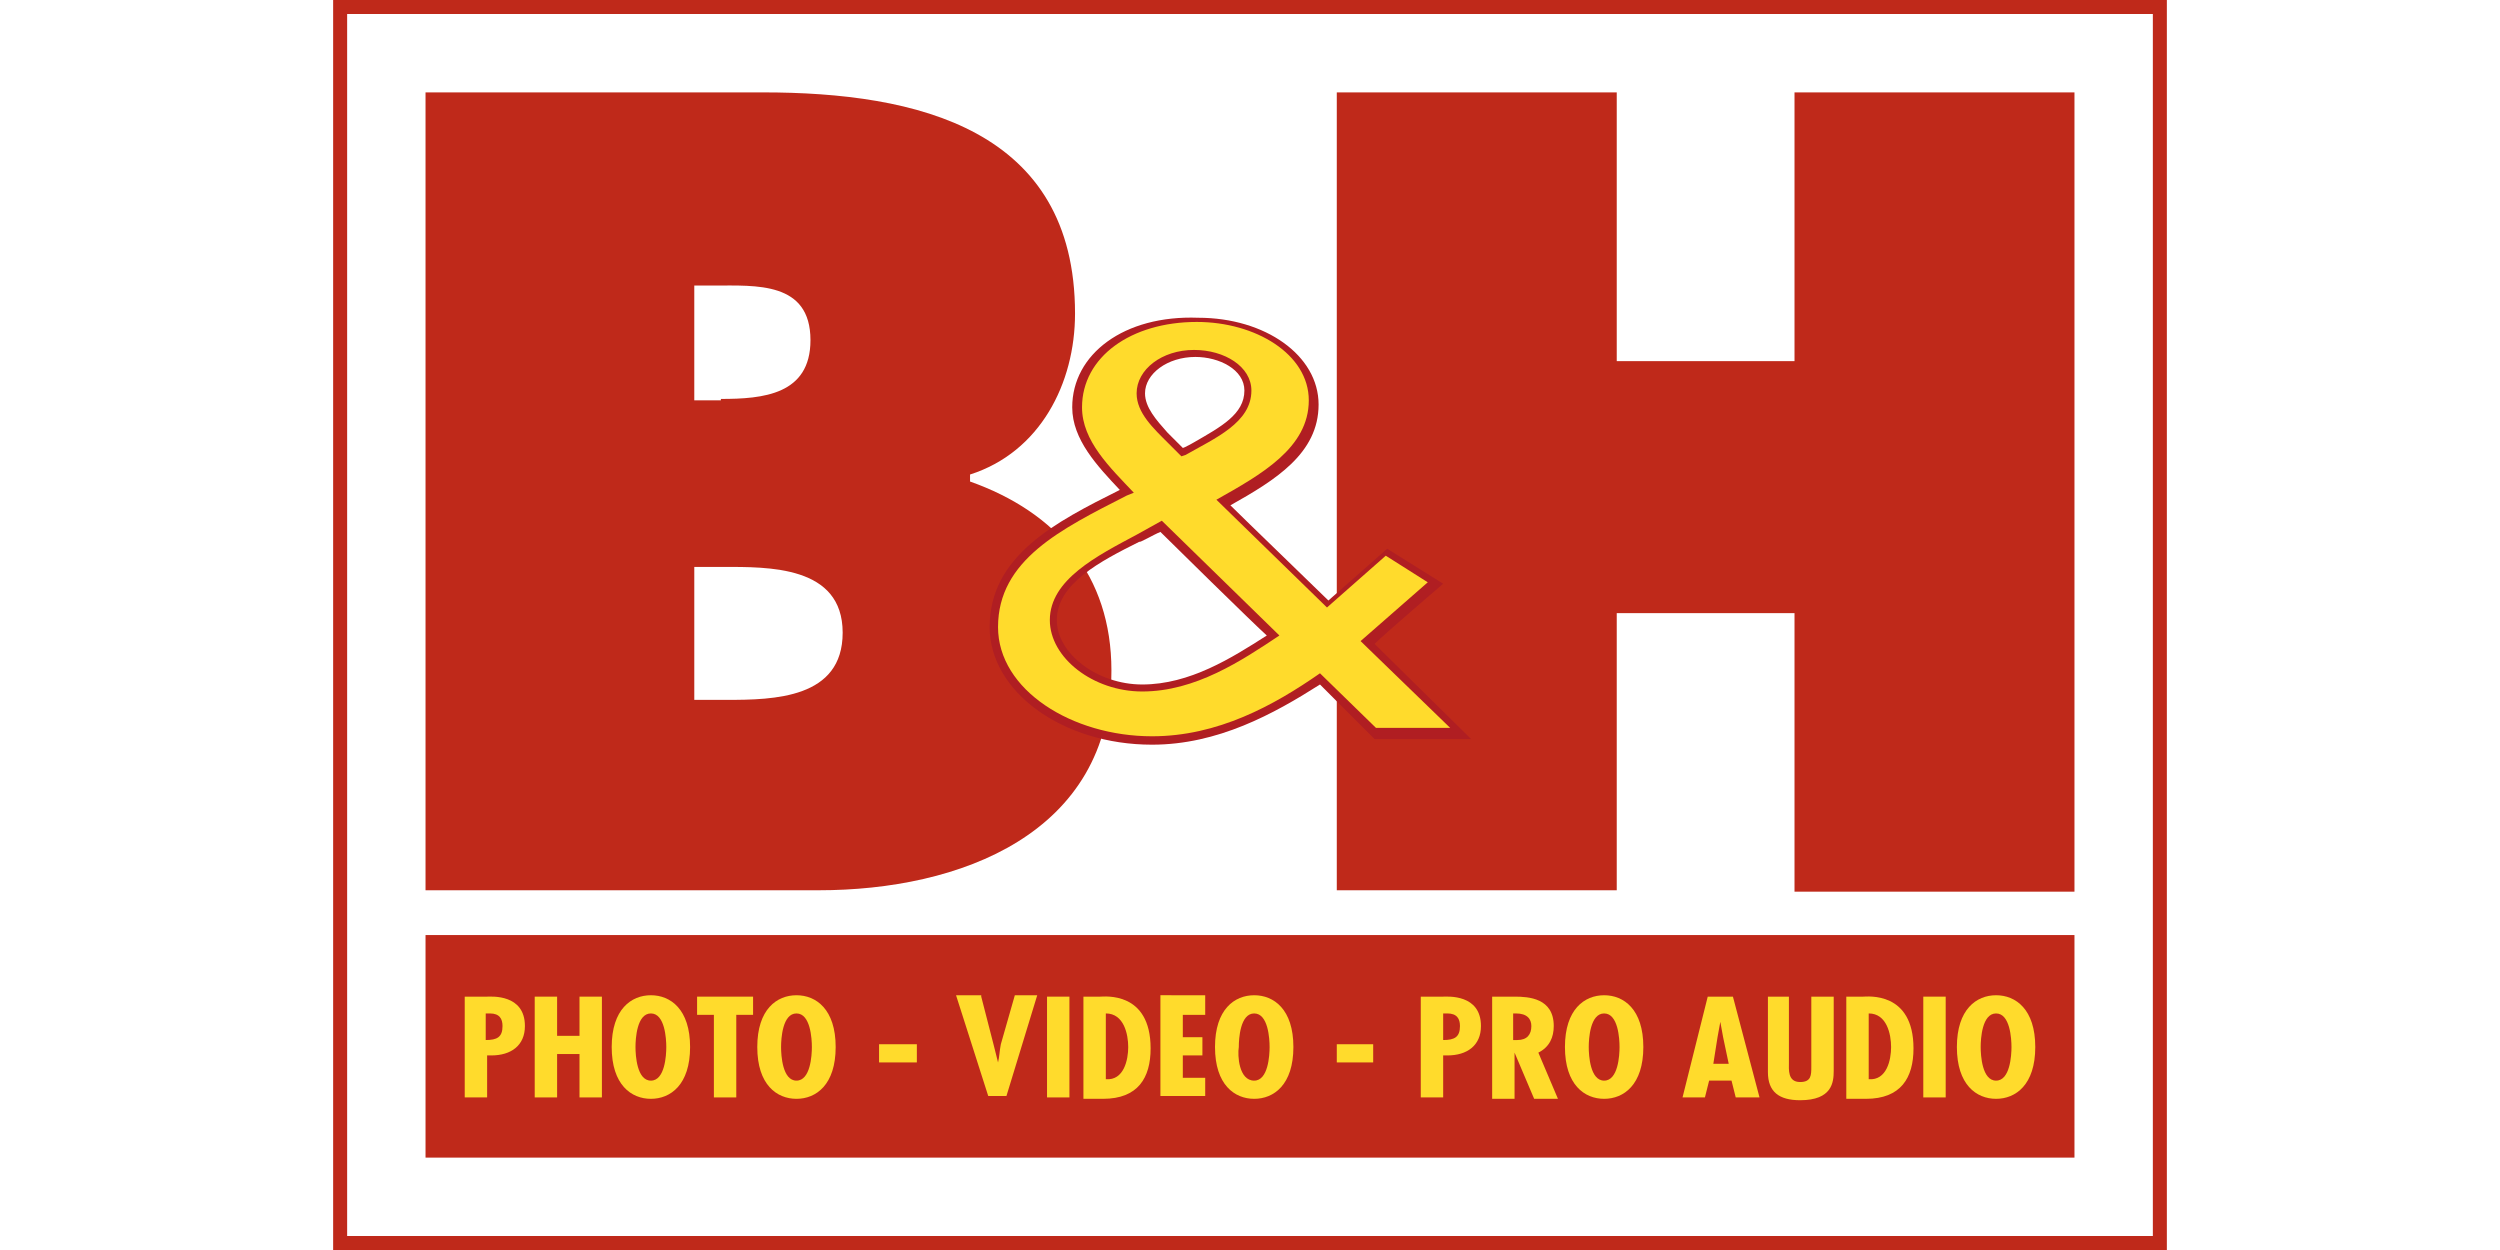 <svg id="bhlogo" viewBox="0 0 131 89.3" width="2em" height="1em"><g><g><rect x="-2.3" y="-2" display="none" fill="url(#SVGID_1_)" width="135.5" height="93.3"></rect><rect x="0.5" y="0.5" fill="none" stroke="#BF291A" stroke-miterlimit="10" width="130" height="88.3"></rect></g><g><path d="M65.5,44.7"></path><path fill="#BF291A" d="M6.6,6.6h24.1c11,0,22.3,2.6,22.3,15.8c0,5-2.5,9.9-7.5,11.5v0.5c6.2,2.2,10.1,6.7,10.1,13.5    c0,11.7-10.9,15.7-20.9,15.7H6.6V6.6z M27.7,28.5c3,0,6.4-0.3,6.4-4.2c0-4.2-3.9-3.9-6.9-3.9h-1.4v8.2H27.7z M25.8,50h2.3    c3.4,0,8.3-0.1,8.3-4.8c0-4.8-5.3-4.7-8.6-4.7h-2V50z"></path><path fill="#BF291A" d="M71.7,6.6h20v19.2h12.7V6.6h20v57.1h-20V43.8H91.7v19.8h-20V6.6z"></path><rect x="6.6" y="66.8" fill="#BF291A" width="117.8" height="15.9"></rect><g><path fill="#FFDB2C" d="M9.4,78.4v-7.2H11c0.3,0,2.7-0.2,2.7,2.1c0,1.4-1,2.1-2.4,2.1l-0.3,0v3H9.4z M10.9,74.3     c0.8,0,1.2-0.2,1.2-1c0-0.5-0.2-0.9-0.9-0.9h-0.3V74.3z"></path><path fill="#FFDB2C" d="M16,71.2V74h1.6v-2.8h1.6v7.2h-1.6v-3.1H16v3.1h-1.6v-7.2H16z"></path><path fill="#FFDB2C" d="M25.5,74.8c0,2.7-1.4,3.7-2.8,3.7c-1.4,0-2.8-1-2.8-3.7c0-2.7,1.4-3.7,2.8-3.7     C24.1,71.1,25.5,72.1,25.5,74.8z M22.7,77.2c1,0,1.1-1.8,1.1-2.4c0-0.6-0.1-2.4-1.1-2.4c-1,0-1.1,1.8-1.1,2.4     C21.6,75.4,21.7,77.2,22.7,77.2z"></path><path fill="#FFDB2C" d="M30,71.2v1.3h-1.2v5.9h-1.6v-5.9h-1.2v-1.3H30z"></path><path fill="#FFDB2C" d="M35.9,74.8c0,2.7-1.4,3.7-2.8,3.7c-1.4,0-2.8-1-2.8-3.7c0-2.7,1.4-3.7,2.8-3.7     C34.5,71.1,35.9,72.1,35.9,74.8z M33.1,77.2c1,0,1.1-1.8,1.1-2.4c0-0.6-0.1-2.4-1.1-2.4c-1,0-1.1,1.8-1.1,2.4     C32,75.4,32.1,77.2,33.1,77.2z"></path><path fill="#FFDB2C" d="M41.7,74.6v1.3H39v-1.3H41.7z"></path><path fill="#FFDB2C" d="M46.3,71.2l0.9,3.5c0.1,0.4,0.2,0.8,0.3,1.2h0c0.1-0.4,0.1-0.8,0.2-1.3l1-3.5h1.6l-2.2,7.2h-1.3l-2.3-7.2     H46.3z"></path><path fill="#FFDB2C" d="M52.6,71.2v7.2H51v-7.2H52.6z"></path><path fill="#FFDB2C" d="M53.6,78.4v-7.2h1.2c0.3,0,3.6-0.4,3.6,3.7c0,2.1-0.9,3.6-3.4,3.6H53.6z M56.8,74.8     c0-0.9-0.3-2.4-1.6-2.4v4.7C56.5,77.2,56.8,75.7,56.8,74.8z"></path><path fill="#FFDB2C" d="M62.3,71.2v1.3h-1.6v1.6h1.4v1.3h-1.4v1.6h1.6v1.3h-3.2v-7.2H62.3z"></path><path fill="#FFDB2C" d="M68.6,74.8c0,2.7-1.4,3.7-2.8,3.7c-1.4,0-2.8-1-2.8-3.7c0-2.7,1.4-3.7,2.8-3.7     C67.2,71.1,68.6,72.1,68.6,74.8z M65.8,77.2c1,0,1.1-1.8,1.1-2.4c0-0.6-0.1-2.4-1.1-2.4s-1.1,1.8-1.1,2.4     C64.6,75.4,64.7,77.2,65.8,77.2z"></path><path fill="#FFDB2C" d="M74.3,74.6v1.3h-2.6v-1.3H74.3z"></path><path fill="#FFDB2C" d="M77.7,78.4v-7.2h1.6c0.3,0,2.7-0.2,2.7,2.1c0,1.4-1,2.1-2.4,2.1l-0.3,0v3H77.7z M79.3,74.3     c0.8,0,1.2-0.2,1.2-1c0-0.5-0.2-0.9-0.9-0.9h-0.3V74.3z"></path><path fill="#FFDB2C" d="M82.8,78.4v-7.2h1.6c1,0,2.8,0.1,2.8,2.1c0,0.8-0.3,1.5-1.1,1.9l1.4,3.3h-1.7l-1.4-3.3h0v3.3H82.8z      M84.3,74.3l0.3,0c0.7,0,1-0.4,1-1c0-0.5-0.3-0.9-1.1-0.9h-0.2V74.3z"></path><path fill="#FFDB2C" d="M93.6,74.8c0,2.7-1.4,3.7-2.8,3.7c-1.4,0-2.8-1-2.8-3.7c0-2.7,1.4-3.7,2.8-3.7     C92.2,71.1,93.6,72.1,93.6,74.8z M90.8,77.2c1,0,1.1-1.8,1.1-2.4c0-0.6-0.1-2.4-1.1-2.4c-1,0-1.1,1.8-1.1,2.4     C89.7,75.4,89.8,77.2,90.8,77.2z"></path><path fill="#FFDB2C" d="M100,71.2l1.9,7.2h-1.7l-0.3-1.2h-1.6L98,78.4h-1.6l1.8-7.2H100z M99.3,74.1L99.1,73h0l-0.2,1.1l-0.3,1.9     h1.1L99.3,74.1z"></path><path fill="#FFDB2C" d="M104,71.2v4.7c0,0.5-0.1,1.4,0.8,1.4c0.8,0,0.8-0.5,0.8-1.1v-5h1.6v5.3c0,0.8-0.1,2.1-2.4,2.1     c-1.5,0-2.3-0.6-2.3-2v-5.4H104z"></path><path fill="#FFDB2C" d="M108.1,78.4v-7.2h1.2c0.3,0,3.6-0.4,3.6,3.7c0,2.1-0.9,3.6-3.4,3.6H108.1z M111.3,74.8     c0-0.9-0.3-2.4-1.6-2.4v4.7C111,77.2,111.3,75.7,111.3,74.8z"></path><path fill="#FFDB2C" d="M115.2,71.2v7.2h-1.6v-7.2H115.2z"></path><path fill="#FFDB2C" d="M121.6,74.8c0,2.7-1.4,3.7-2.8,3.7c-1.4,0-2.8-1-2.8-3.7c0-2.7,1.4-3.7,2.8-3.7     C120.2,71.1,121.6,72.1,121.6,74.8z M118.8,77.2c1,0,1.1-1.8,1.1-2.4c0-0.6-0.1-2.4-1.1-2.4c-1,0-1.1,1.8-1.1,2.4     C117.7,75.4,117.8,77.2,118.8,77.2z"></path></g><g><path fill="#B01E22" d="M52.8,29.1c0,2.3,1.8,4.2,3.4,5.9c-4.6,2.3-9.3,4.7-9.3,9.8c0,4.6,5.2,8.4,11.6,8.4c4.7,0,8.7-2.2,12-4.3     c0.5,0.5,3.9,3.9,3.9,3.9h6.9c0,0-6.2-6.1-6.9-6.8c0.7-0.7,4.9-4.3,4.9-4.3l-4-2.5c0,0-3.5,3.1-4.2,3.7c-0.6-0.6-6.1-5.9-7-6.8     c3.2-1.8,6.3-3.7,6.3-7.2c0-3.5-3.8-6.2-8.6-6.2C56.5,22.5,52.8,25.3,52.8,29.1z M48,44.8c0-4.4,4.3-6.6,8.9-8.9     c0,0,1.1-0.6,1.1-0.6l-0.9-1c-1.6-1.6-3.2-3.3-3.2-5.2c0-3.2,3.2-5.5,7.7-5.5c4.2,0,7.4,2.2,7.4,5c0,3-3,4.7-6.1,6.5l-0.9,0.5     l8.9,8.6c0,0,3.8-3.3,4.3-3.8c0.4,0.3,1.4,0.8,2,1.3c-0.9,0.8-4.7,4.1-4.7,4.1s4.4,4.3,5.8,5.7c-1.4,0-3.4,0-3.7,0     c-0.3-0.3-4.2-4.2-4.2-4.2l-0.4,0.3C67,49.8,63,52,58.4,52C52.7,52,48,48.8,48,44.8z"></path><path fill="#B01E22" d="M56.8,28.1c0,1.5,1,2.5,2,3.5l1.7,1.7l0.7-0.4l0.8-0.5c1.9-1.1,4.2-2.3,4.2-4.6c0-2-2-3.5-4.7-3.5     C58.9,24.4,56.8,26,56.8,28.1z M59.6,30.9C58.8,30,58,29.1,58,28.1c0-1.4,1.6-2.6,3.6-2.6c1.7,0,3.5,0.9,3.5,2.4     c0,1.7-1.7,2.6-3.6,3.7c0,0-0.7,0.4-0.8,0.4C60.4,31.7,59.6,30.9,59.6,30.9z"></path><path fill="#B01E22" d="M57.1,37.8c-2.9,1.5-6.5,3.4-6.5,6.6c0,3,3.4,5.7,7.2,5.7c3.9,0,7.2-2.2,9.9-4l0.8-0.5l-9.2-8.9     L57.1,37.8z M59.1,38c0.5,0.5,6.7,6.6,7.6,7.4c-2.5,1.6-5.5,3.5-8.9,3.5c-3.2,0-6.1-2.2-6.1-4.6c0-2.6,3.1-4.2,5.9-5.6     C57.6,38.8,58.6,38.2,59.1,38z"></path></g><path fill="#FFDB2C" d="M70.5,48.1c-3.3,2.3-7.3,4.5-12,4.5c-5.7,0-11-3.3-11-7.8c0-4.8,4.5-7,9.2-9.4l0.5-0.2    c-1.7-1.8-3.7-3.7-3.7-6.1c0-3.6,3.5-6.1,8.2-6.1c4.2,0,8,2.3,8,5.6c0,3.4-3.4,5.3-6.6,7.1l7.9,7.7l4.2-3.7l3,1.9l-4.8,4.2    l6.4,6.2h-5.3L70.5,48.1z M60.9,32.5c2.1-1.2,4.7-2.3,4.7-4.6c0-1.7-1.9-2.9-4.1-2.9c-2.3,0-4.1,1.4-4.1,3.1    c0,1.4,1.2,2.5,2.3,3.6l0.9,0.9L60.9,32.5z M57.4,38.2c-2.8,1.5-6.2,3.2-6.2,6.1c0,2.7,3.1,5.1,6.6,5.1c3.8,0,7.1-2.2,9.8-4    l-8.4-8.2L57.4,38.2z"></path></g></g></svg>